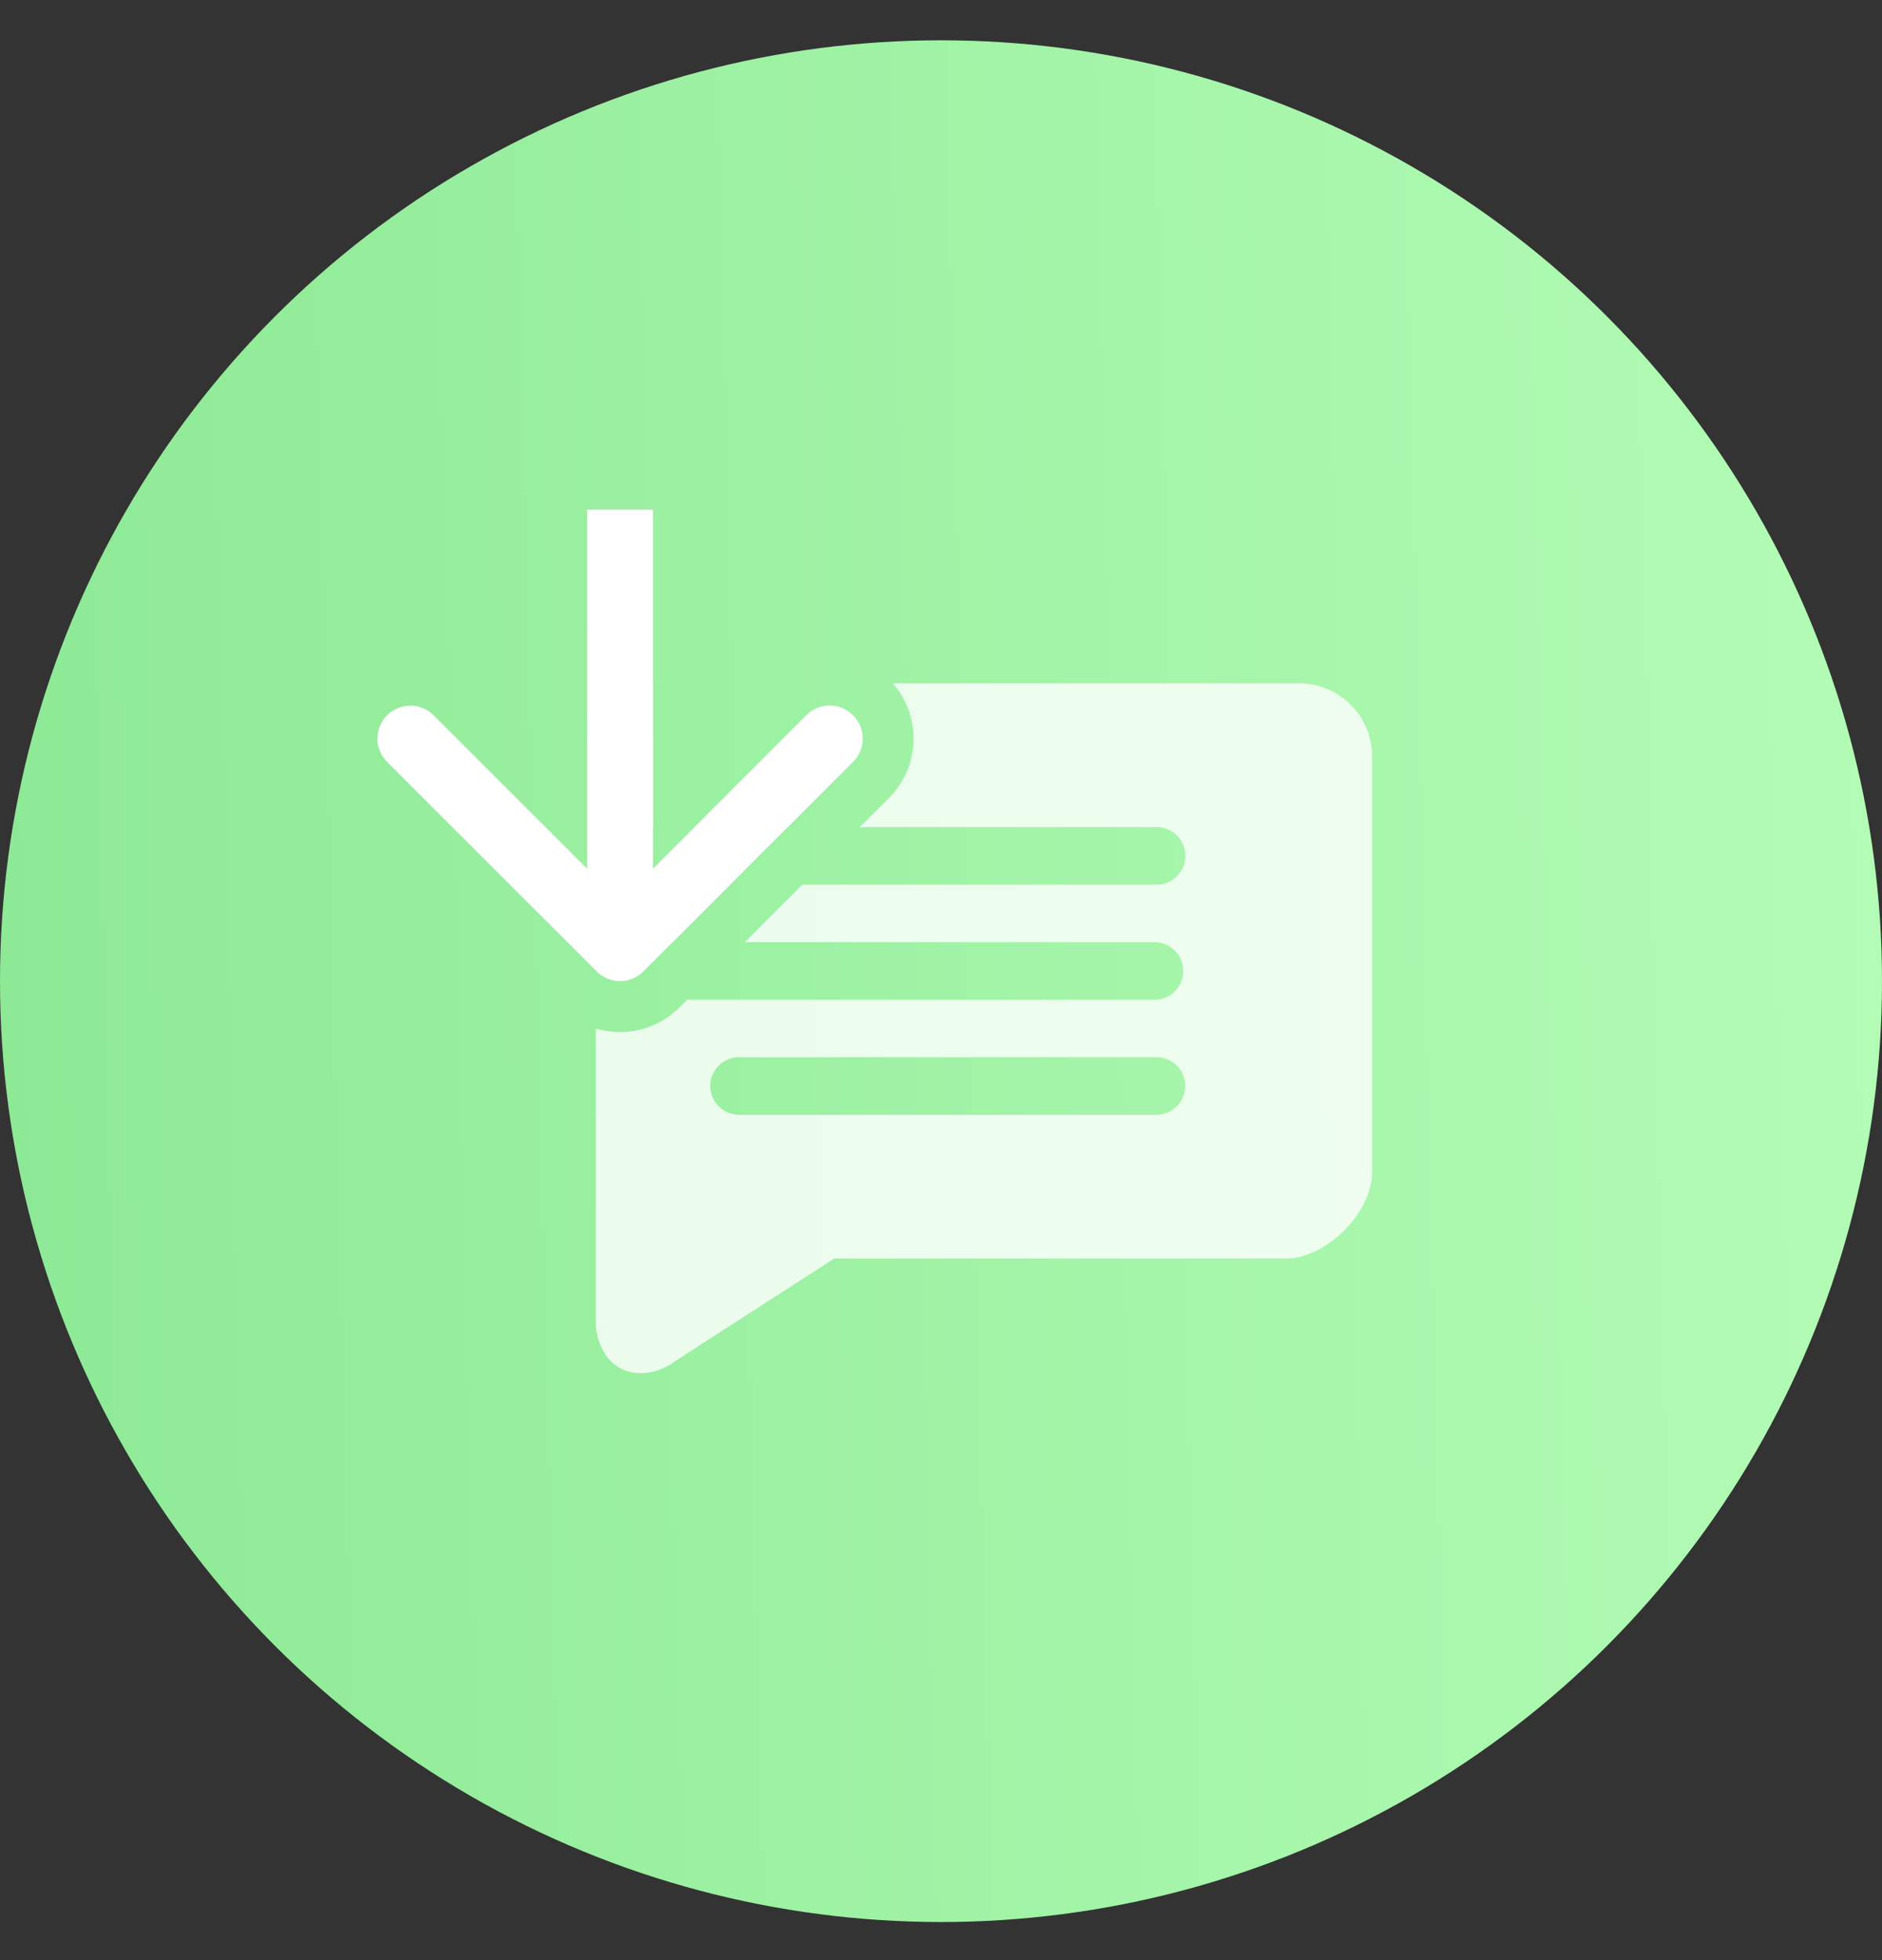 <svg width="24" height="25" fill="none" xmlns="http://www.w3.org/2000/svg"><rect width="100%" height="100%" fill="#333333" stroke="none"/><circle cx="12" cy="12.514" r="12" fill="url(#a)"/><path fill-rule="evenodd" clip-rule="evenodd" d="M8.577 12.017h-.98v-.734h1.714l-.734.734zm.186.734h5.985a.368.368 0 0 0 0-.734H9.497l.733-.734h4.518a.361.361 0 0 0 .26-.107.367.367 0 0 0-.26-.627h-3.784l.373-.372a1.07 1.07 0 0 0 .048-1.462h5.189a.934.934 0 0 1 .924.94v5.297c0 .514-.586 1.1-1.1 1.1h-5.76l-2.02 1.303c-.277.212-.683.236-.898-.079a.776.776 0 0 1-.122-.445v-3.713c.365.11.777.02 1.065-.268l.1-.1zm-.436-4.036h-.73v1.834h.73V8.715zm.53 1.834h1.188l.832-.832a.42.42 0 1 0-.594-.594l-1.426 1.426zm.529 3.668v.001h5.362a.37.37 0 0 0 .259-.108.367.367 0 0 0-.26-.626h-5.36v.002a.367.367 0 0 0 0 .73z" fill="#fff" fill-opacity=".8"/><path fill-rule="evenodd" clip-rule="evenodd" d="M10.877 9.717 8.204 12.39a.42.42 0 0 1-.594 0L4.936 9.717a.42.42 0 0 1 .594-.594l1.957 1.956V6.5h.84v4.58l1.956-1.957a.42.42 0 0 1 .594.594z" fill="#fff"/><defs><linearGradient id="a" x1="24" y1=".514" x2="-.598" y2="1.143" gradientUnits="userSpaceOnUse"><stop stop-color="#B3FCB6"/><stop offset="1" stop-color="#8DE995"/></linearGradient></defs></svg>
